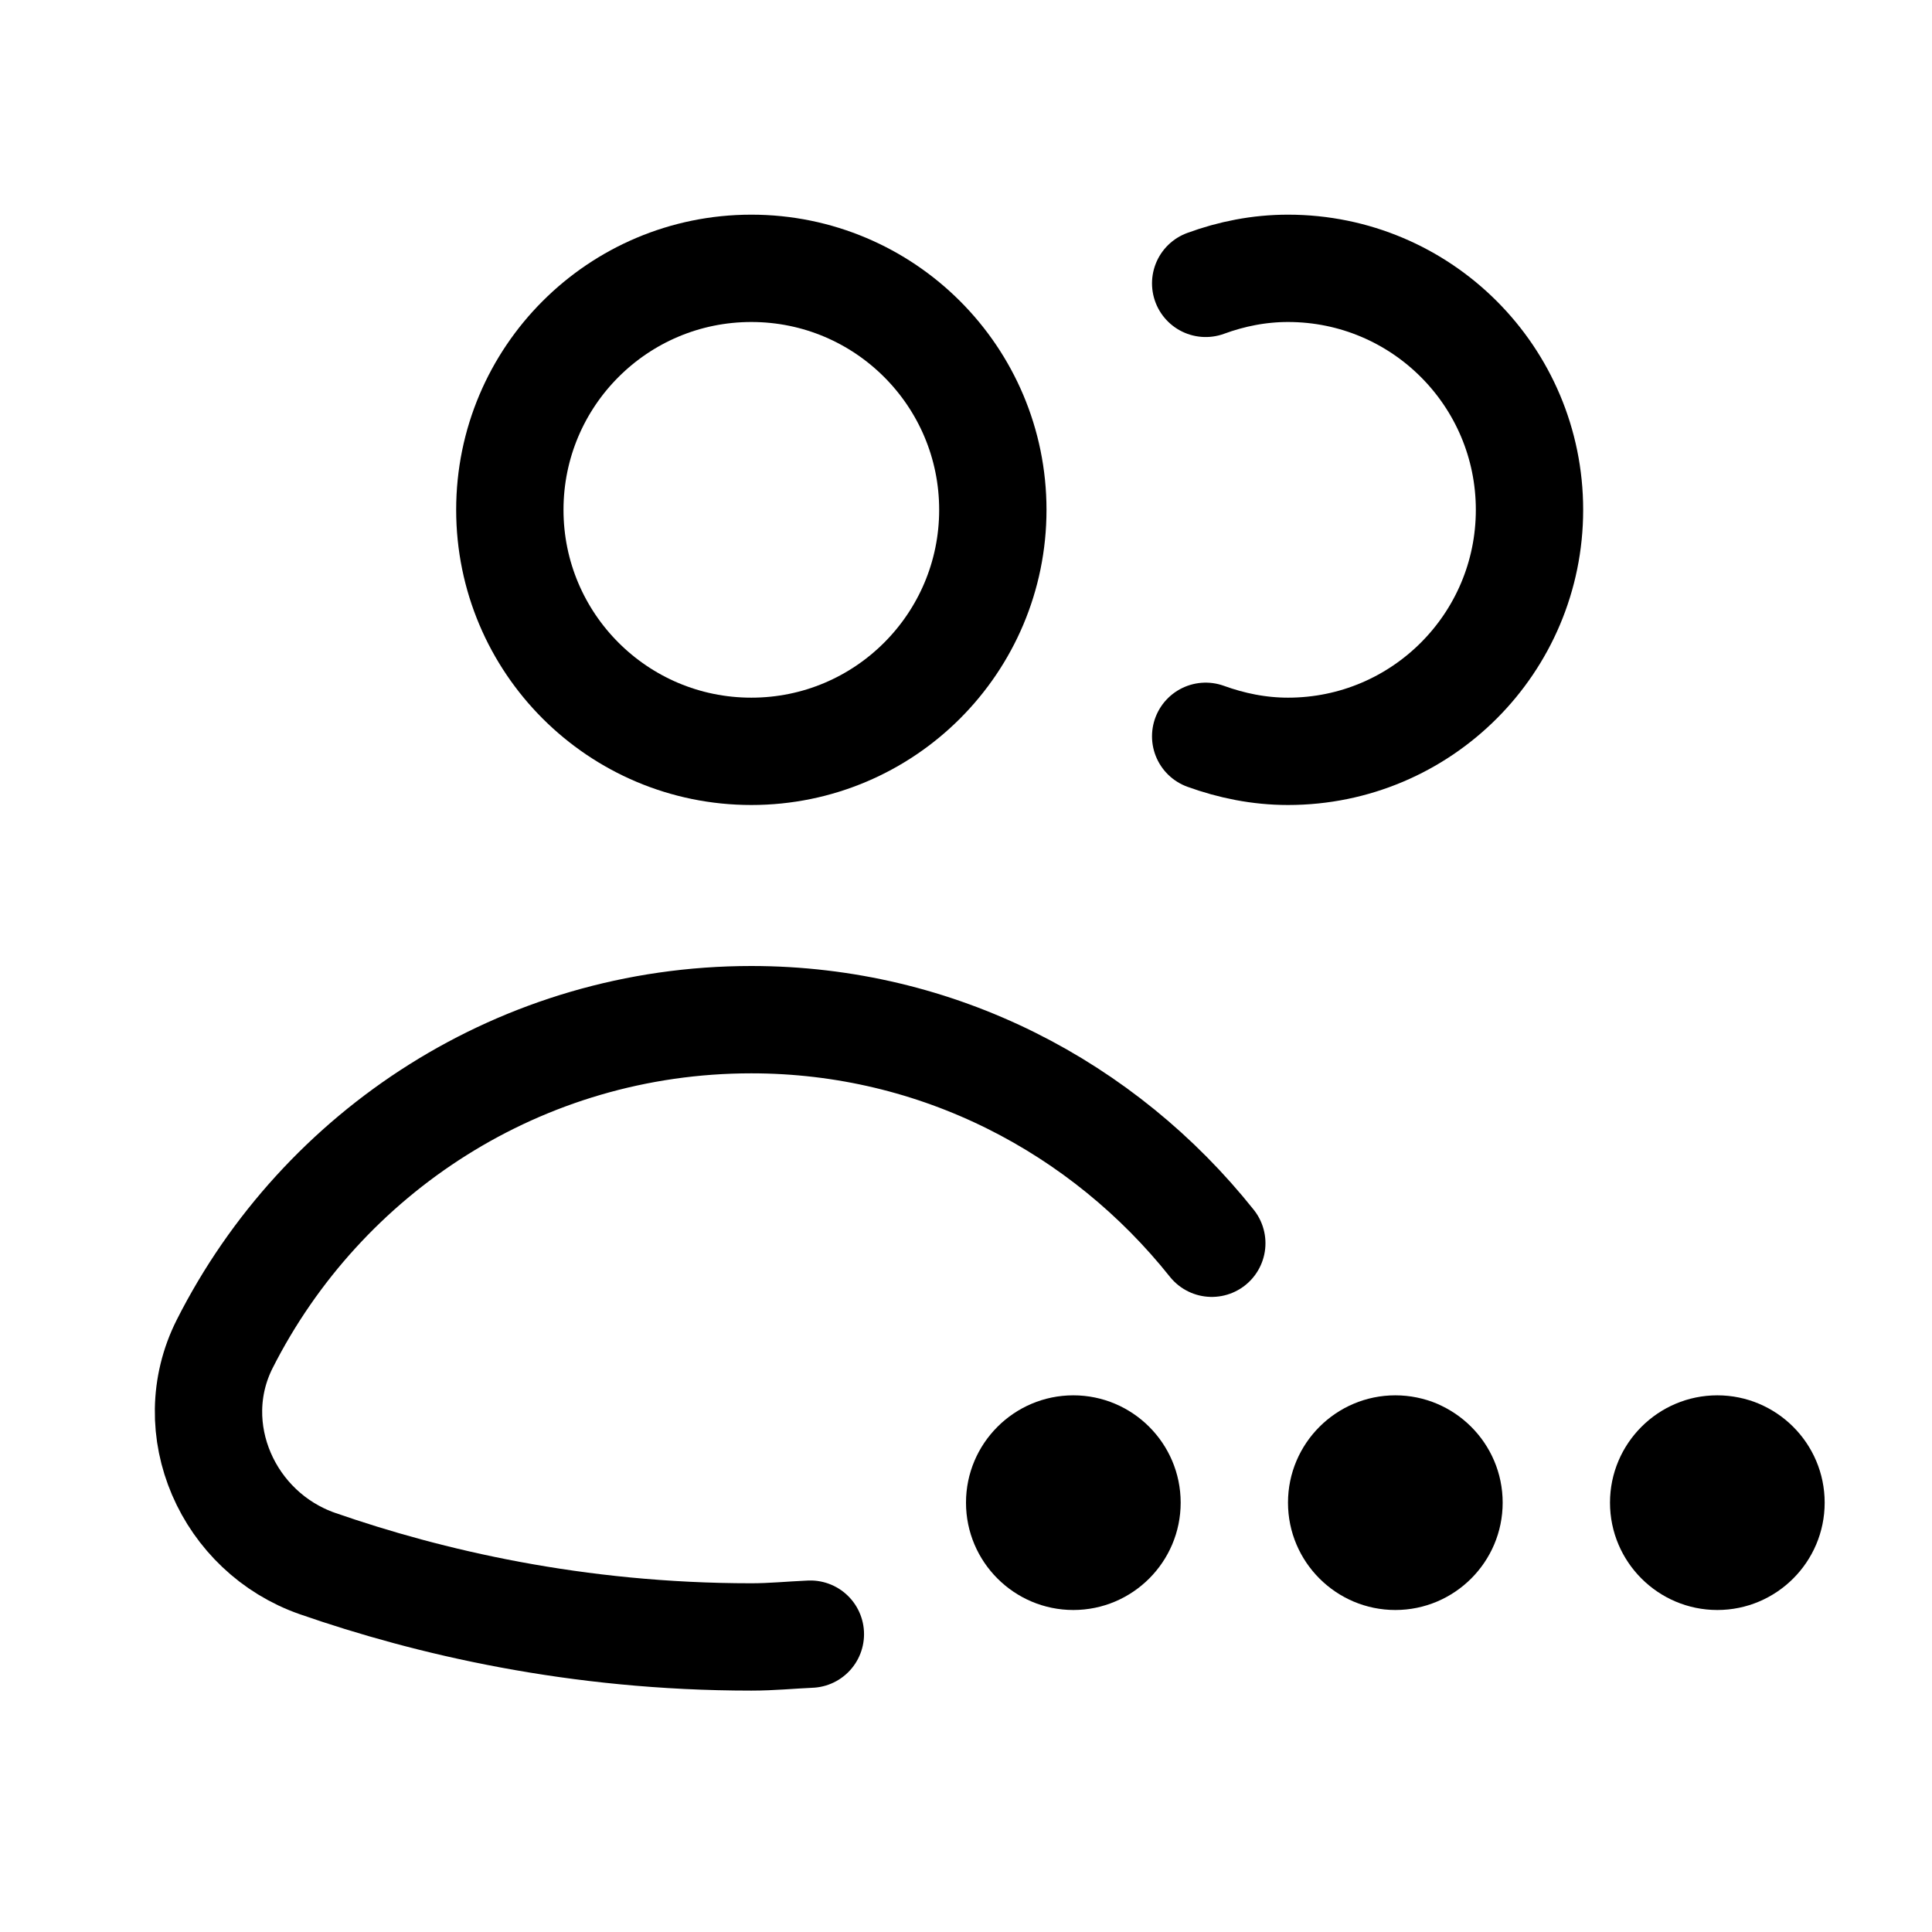 <svg xmlns="http://www.w3.org/2000/svg" height="18" width="18" viewBox="0 0 18 18"><title>users dots</title><g fill="none" stroke="currentColor" class="nc-icon-wrapper"><circle cx="7" cy="4.75" r="2.25" stroke-linecap="round" stroke-linejoin="round"></circle><path d="M11.233,6.86c.24,.087,.497,.14,.767,.14,1.243,0,2.25-1.007,2.25-2.25s-1.007-2.25-2.25-2.25c-.27,0-.527,.052-.767,.14" stroke-linecap="round" stroke-linejoin="round"></path><path d="M13,15c-.551,0-1-.448-1-1s.449-1,1-1,1,.448,1,1-.449,1-1,1Z" stroke="none" fill="currentColor"></path><path d="M10,15c-.551,0-1-.448-1-1s.449-1,1-1,1,.448,1,1-.449,1-1,1Z" stroke="none" fill="currentColor"></path><path d="M11.29,11.583c-1.007-1.264-2.548-2.083-4.29-2.083-2.145,0-4,1.229-4.906,3.02-.4,.791,.028,1.757,.866,2.048,1.031,.358,2.408,.683,4.04,.683,.191,0,.366-.018,.55-.026" stroke-linecap="round" stroke-linejoin="round"></path><path d="M16,15c-.551,0-1-.448-1-1s.449-1,1-1,1,.448,1,1-.449,1-1,1Z" stroke="none" fill="currentColor"></path></g></svg>